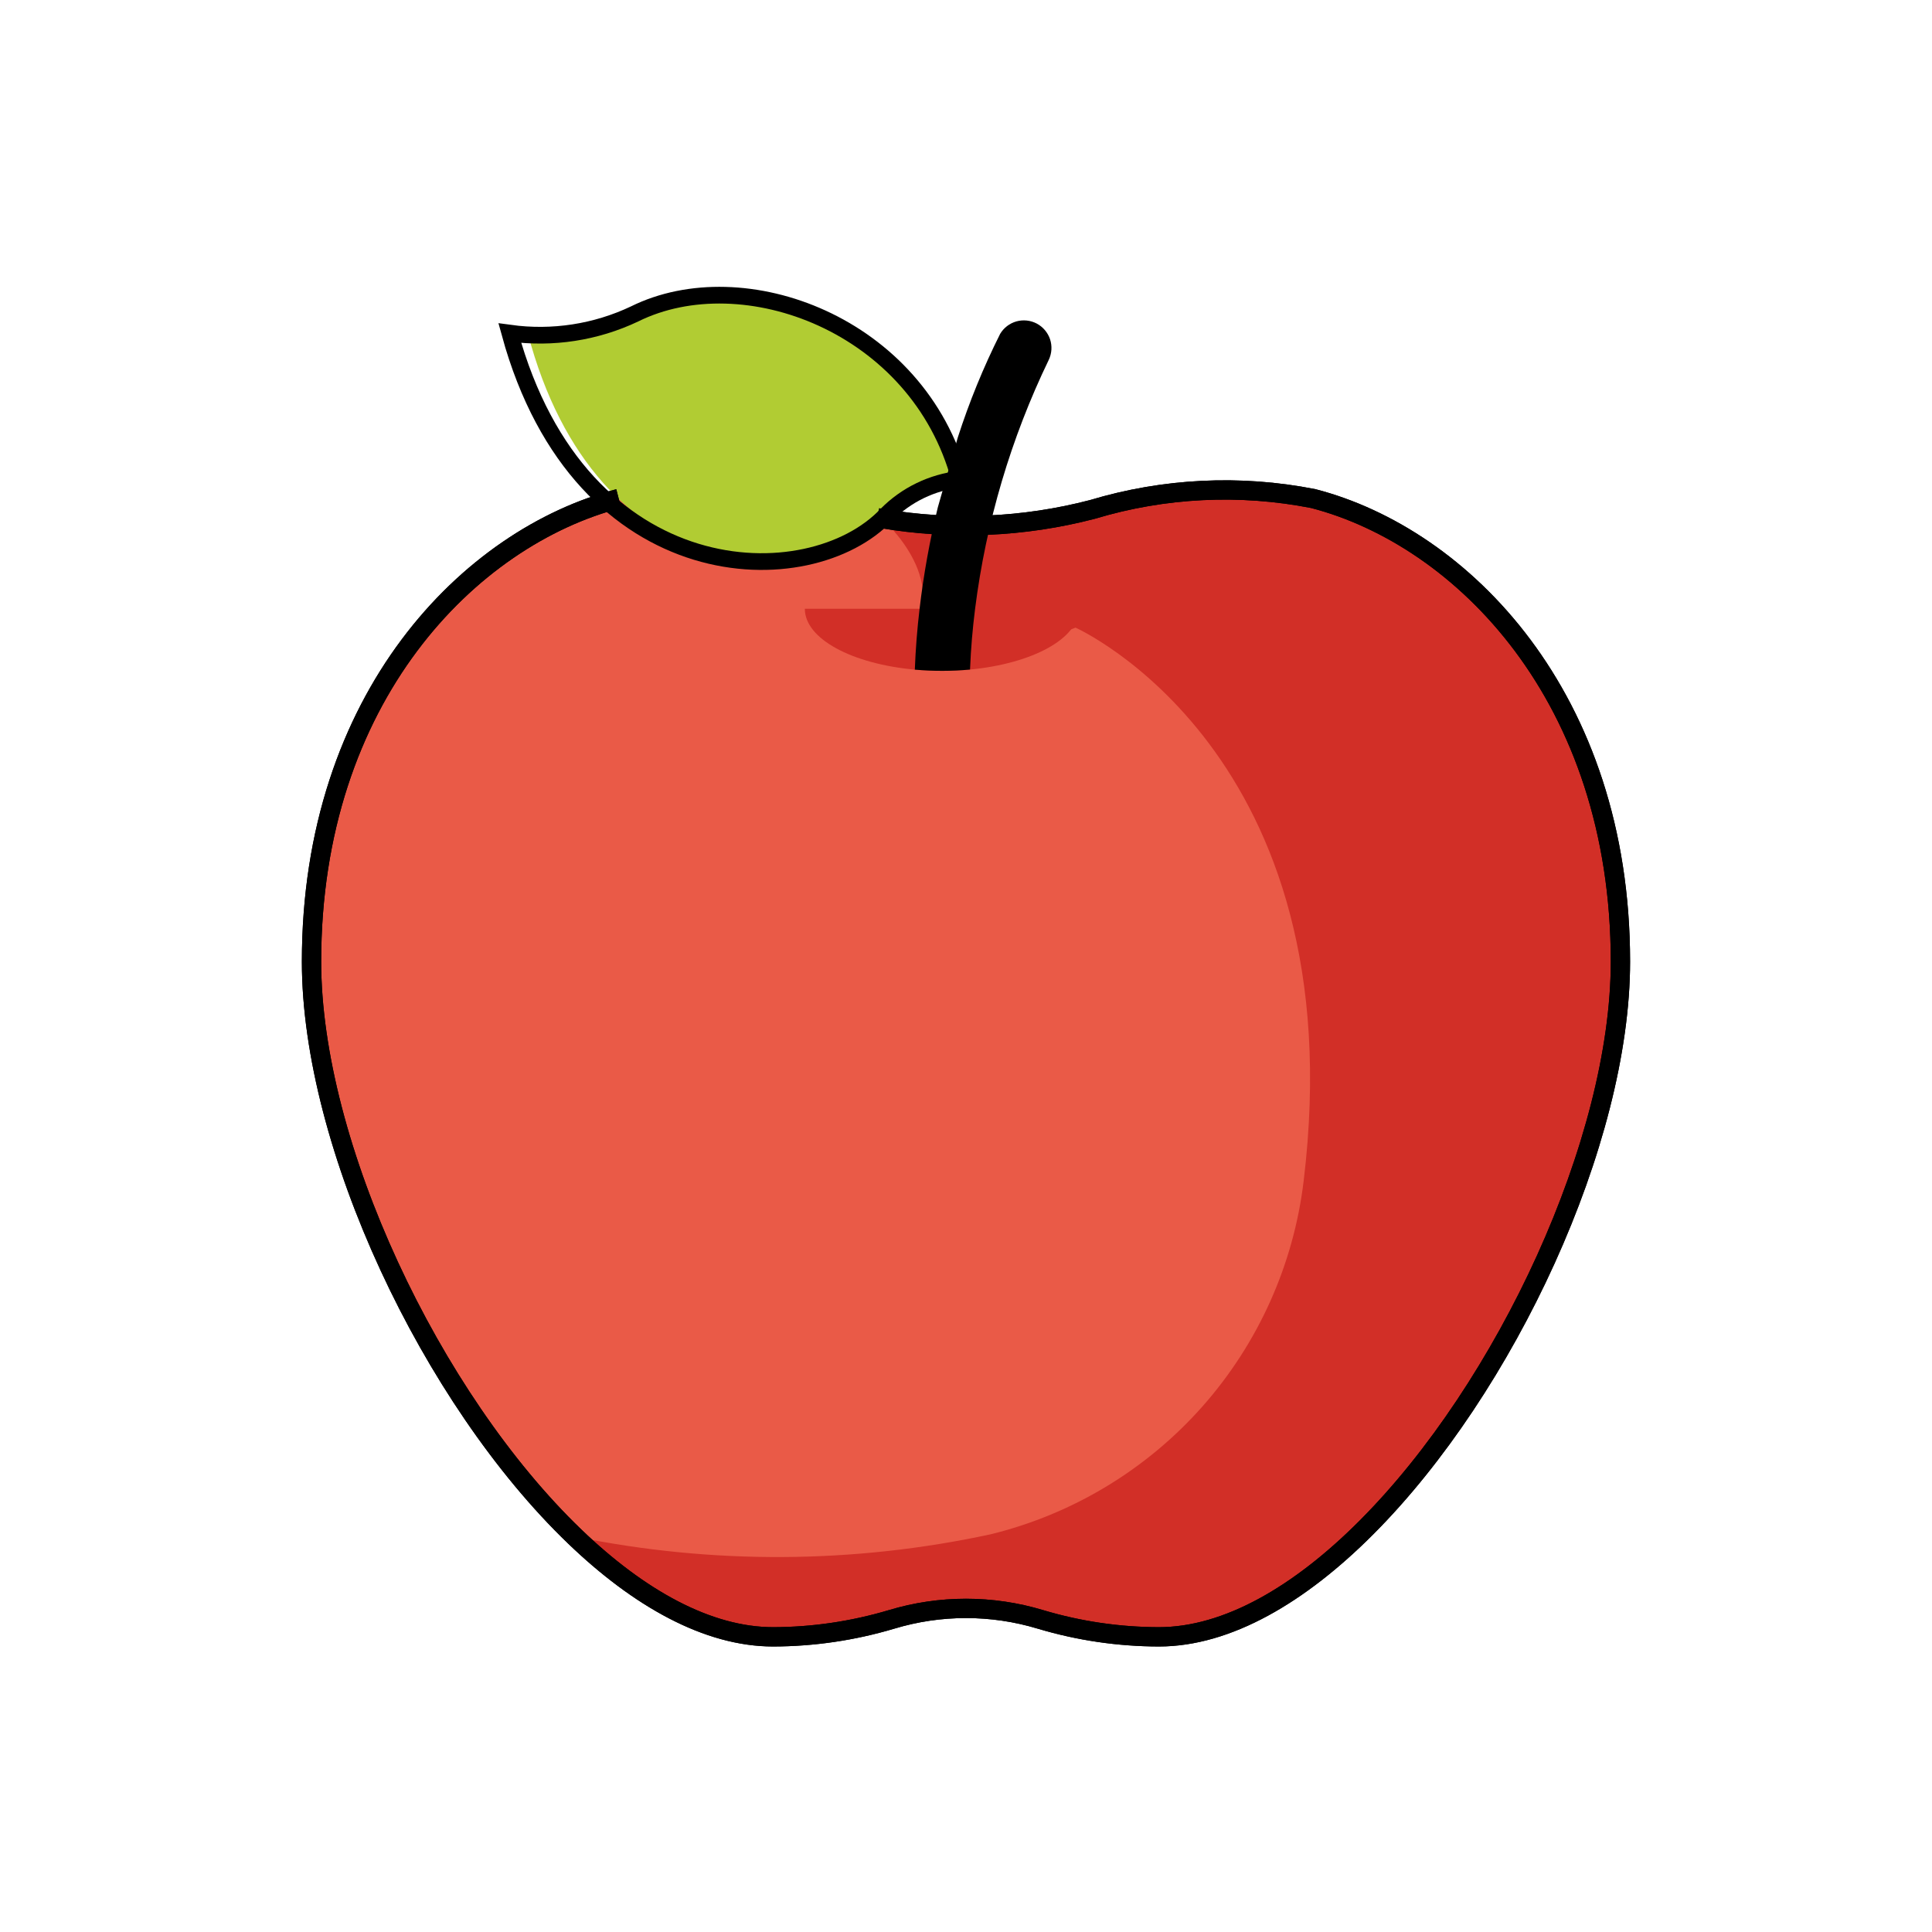 <svg width="45" height="45" viewBox="0 0 45 45" fill="none" xmlns="http://www.w3.org/2000/svg">
<path d="M7.257 22.399C7.257 26.668 10.033 32.568 13.39 35.791C14.878 37.222 16.481 38.125 18.008 38.125C18.941 38.123 19.869 37.986 20.762 37.72C21.895 37.377 23.105 37.377 24.238 37.72C25.131 37.986 26.059 38.123 26.992 38.125C28.591 38.125 30.276 37.133 31.824 35.581C35.084 32.317 37.743 26.576 37.743 22.399C37.743 16.236 34.056 12.512 30.589 11.613C28.88 11.277 27.114 11.363 25.446 11.865C23.842 12.284 22.167 12.355 20.533 12.076C20.205 12.019 19.879 11.949 19.555 11.865C17.887 11.363 16.121 11.277 14.411 11.613C10.944 12.512 7.257 16.236 7.257 22.399Z" fill="#EA5A47"/>
<path d="M13.39 35.79C16.586 36.443 19.883 36.425 23.073 35.737C24.98 35.27 26.7 34.233 28.003 32.764C29.305 31.294 30.129 29.462 30.364 27.512C31.576 17.527 25.051 14.619 25.051 14.619C23.763 15.138 22.354 15.278 20.989 15.024C22.361 13.653 20.534 12.075 20.534 12.075C22.167 12.355 23.842 12.283 25.446 11.864C27.114 11.363 28.88 11.276 30.589 11.613C34.056 12.512 37.743 16.236 37.743 22.399C37.743 28.562 31.956 38.125 26.992 38.125C26.059 38.123 25.131 37.986 24.238 37.72C23.105 37.377 21.895 37.377 20.762 37.72C19.869 37.986 18.941 38.123 18.008 38.125C16.482 38.125 14.878 37.222 13.389 35.791L13.39 35.79Z" fill="#D22F27"/>
<path d="M18.746 14.179C18.746 14.881 19.846 15.464 21.308 15.597C21.736 15.635 22.166 15.635 22.594 15.595C24.041 15.457 25.129 14.876 25.129 14.179H18.746Z" fill="#D22F27"/>
<path d="M20.718 11.987C19.001 13.881 13.883 13.804 12.293 7.76C13.247 7.896 14.22 7.74 15.083 7.312C17.51 6.06 21.422 7.548 22.354 11.161C21.729 11.236 21.149 11.528 20.718 11.987Z" fill="#B1CC33"/>
<path d="M14.411 11.613C10.944 12.512 7.256 16.236 7.256 22.399C7.256 26.668 10.033 32.568 13.389 35.791C14.878 37.222 16.481 38.125 18.008 38.125C18.941 38.123 19.869 37.986 20.762 37.72C21.895 37.377 23.105 37.377 24.238 37.72C25.131 37.987 26.059 38.123 26.992 38.125C28.591 38.125 30.276 37.133 31.824 35.581C35.084 32.317 37.743 26.576 37.743 22.399C37.743 16.236 34.056 12.512 30.589 11.613C28.88 11.277 27.114 11.363 25.446 11.865C23.842 12.284 22.167 12.355 20.533 12.076L20.433 12.057" stroke="black" stroke-width="0.45" stroke-miterlimit="10"/>
<path d="M14.411 11.613C10.944 12.512 7.256 16.236 7.256 22.399C7.256 26.668 10.033 32.568 13.389 35.791C14.878 37.222 16.481 38.125 18.008 38.125C18.941 38.123 19.869 37.986 20.762 37.72C21.895 37.377 23.105 37.377 24.238 37.72C25.131 37.987 26.059 38.123 26.992 38.125C28.591 38.125 30.276 37.133 31.824 35.581C35.084 32.317 37.743 26.576 37.743 22.399C37.743 16.236 34.056 12.512 30.589 11.613C28.88 11.277 27.114 11.363 25.446 11.865C23.842 12.284 22.167 12.355 20.533 12.076" stroke="black" stroke-width="0.45" stroke-miterlimit="10"/>
<path d="M21.844 11.816C21.654 12.595 21.512 13.384 21.419 14.179C21.363 14.65 21.326 15.123 21.308 15.597C21.736 15.635 22.166 15.635 22.594 15.595C22.613 15.109 22.654 14.637 22.712 14.179C22.966 12.166 23.546 10.207 24.429 8.379C24.499 8.23 24.51 8.059 24.458 7.902C24.405 7.746 24.295 7.615 24.149 7.537C24.003 7.46 23.833 7.442 23.674 7.486C23.515 7.531 23.379 7.635 23.295 7.777C22.905 8.555 22.576 9.361 22.309 10.189" fill="black"/>
<path d="M11.875 7.76C12.867 7.896 13.877 7.741 14.781 7.312C17.309 6.06 21.384 7.548 22.354 11.161C21.709 11.234 21.107 11.525 20.65 11.987C18.861 13.881 13.531 13.804 11.875 7.76V7.76Z" stroke="black" stroke-width="0.389" stroke-miterlimit="10"/>
</svg>
